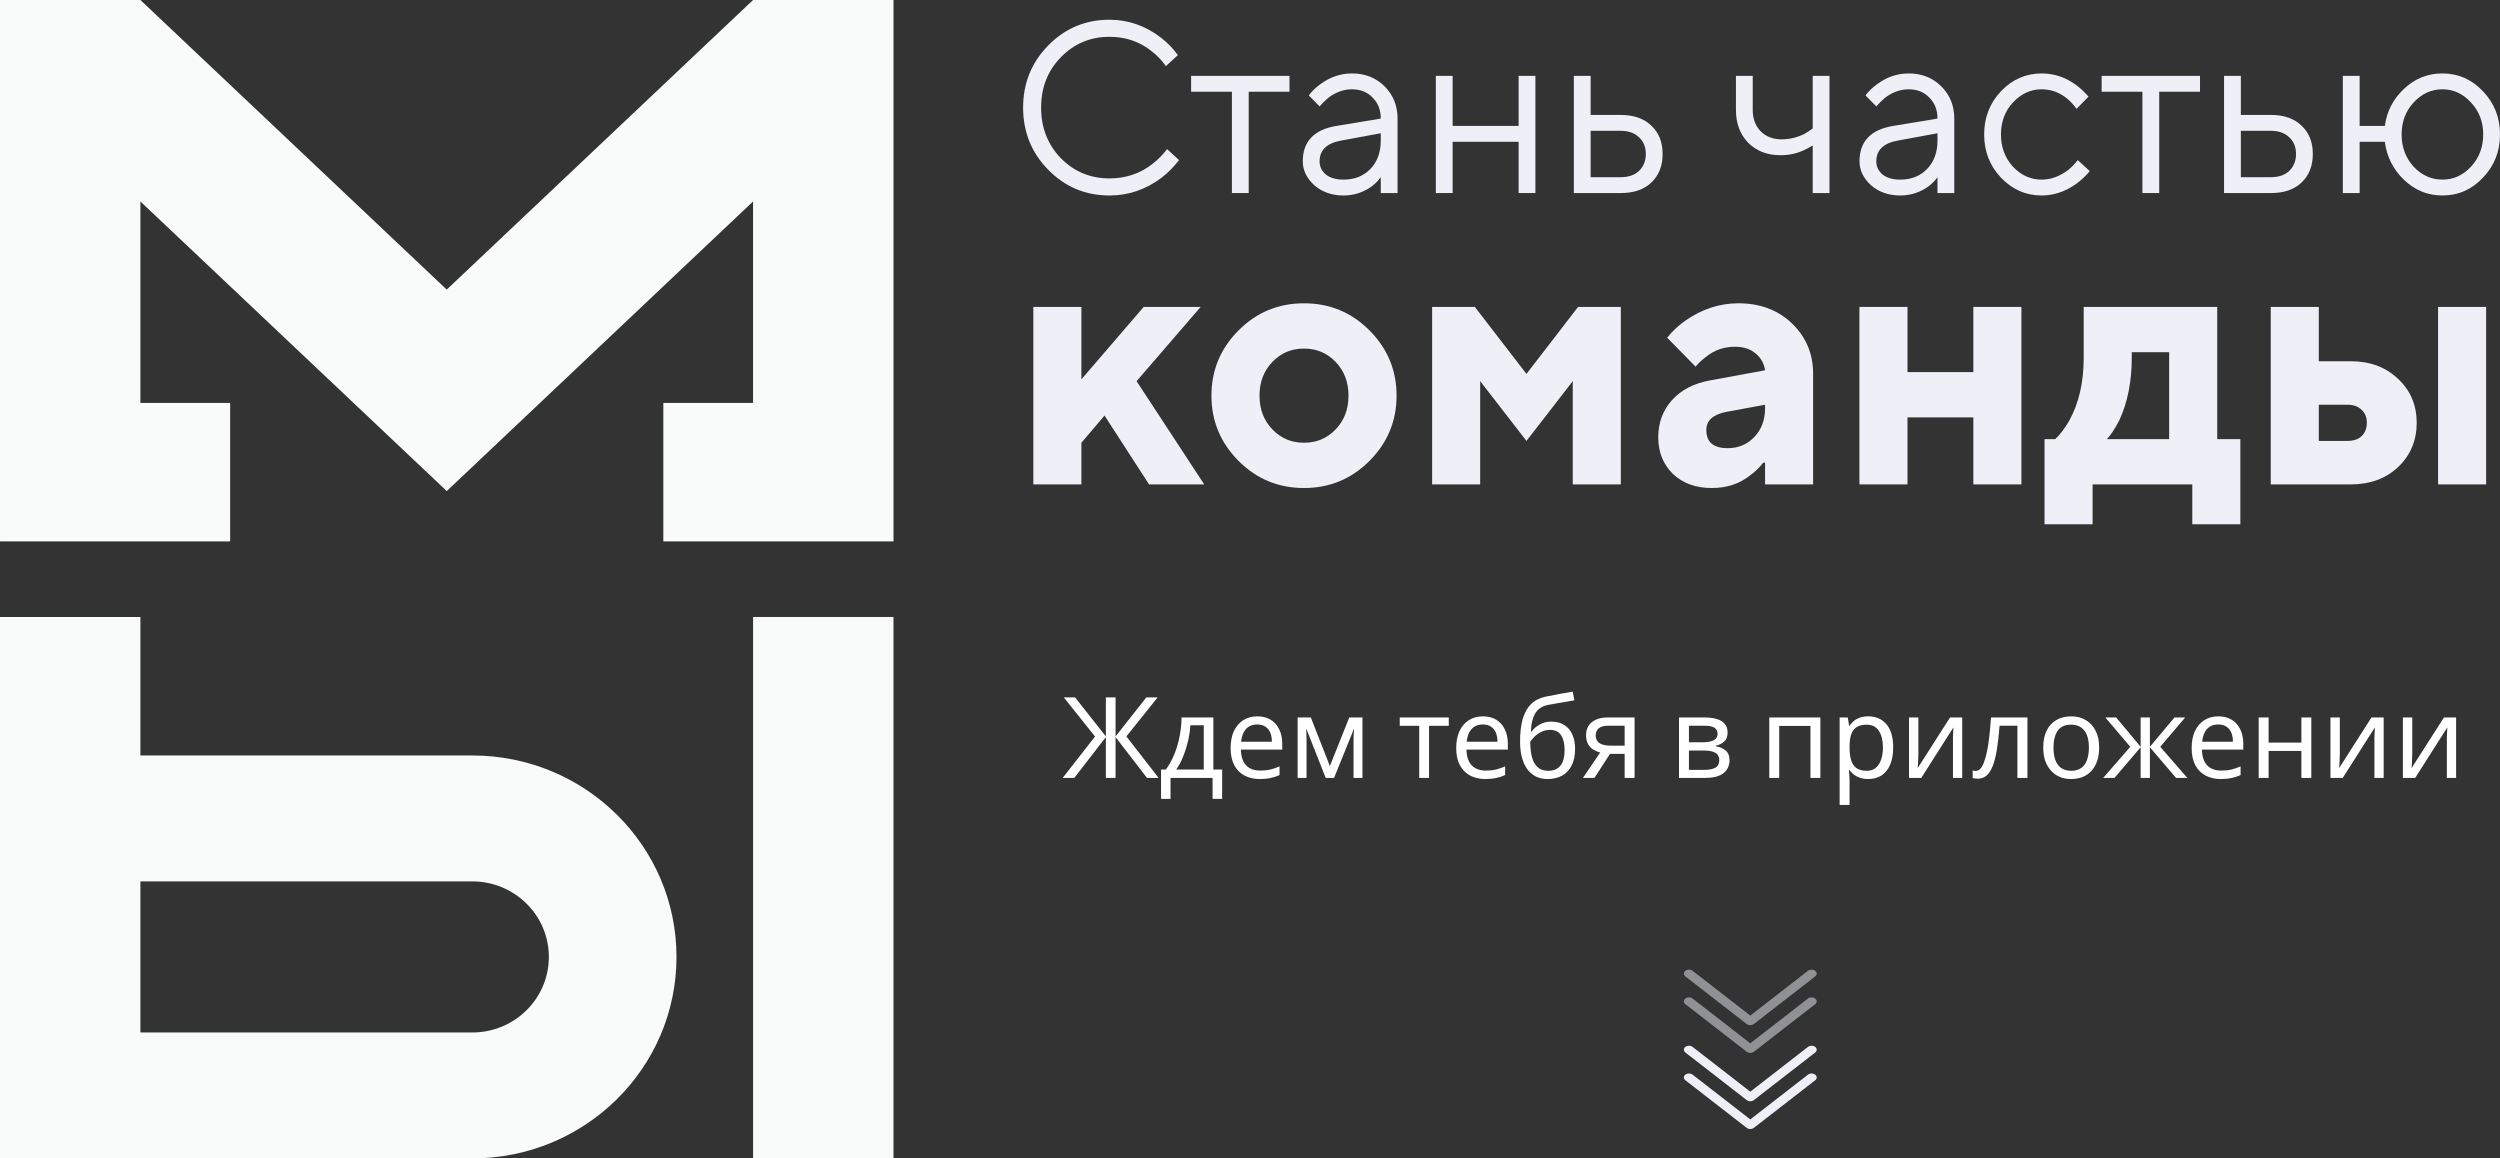 <svg width="887" height="411" viewBox="0 0 887 411" fill="none" xmlns="http://www.w3.org/2000/svg">
<rect x="0" y="0" width="887" height="411" fill="#333333" stroke="none"/>
<path d="M388.52 261.32L377.44 247.44H381.44L392.36 261.28V247.44H395.8V261.28L406.72 247.44H410.72L399.64 261.28L411.08 276H406.96L395.8 261.52V276H392.36V261.52L381.16 276H377.04L388.52 261.32ZM430.5 254.56V273.04H433.62V283.44H430.22V276H415.3V283.44H411.94V273.04H413.66C414.886 271.333 415.9 269.48 416.7 267.48C417.526 265.453 418.14 263.347 418.54 261.16C418.966 258.947 419.193 256.747 419.22 254.56H430.5ZM422.34 257.32C422.233 259.133 421.953 261.013 421.5 262.96C421.046 264.88 420.46 266.72 419.74 268.48C419.046 270.24 418.233 271.76 417.3 273.04H427.1V257.32H422.34ZM446.102 254.16C447.942 254.16 449.515 254.56 450.822 255.36C452.155 256.16 453.169 257.293 453.862 258.76C454.582 260.2 454.942 261.893 454.942 263.84V265.96H440.262C440.315 268.387 440.929 270.24 442.102 271.52C443.302 272.773 444.969 273.4 447.102 273.4C448.462 273.4 449.662 273.28 450.702 273.04C451.769 272.773 452.862 272.4 453.982 271.92V275C452.889 275.48 451.809 275.827 450.742 276.04C449.675 276.28 448.409 276.4 446.942 276.4C444.915 276.4 443.115 275.987 441.542 275.16C439.995 274.333 438.782 273.107 437.902 271.48C437.049 269.827 436.622 267.813 436.622 265.44C436.622 263.093 437.009 261.08 437.782 259.4C438.582 257.72 439.689 256.427 441.102 255.52C442.542 254.613 444.209 254.16 446.102 254.16ZM446.062 257.04C444.382 257.04 443.049 257.587 442.062 258.68C441.102 259.747 440.529 261.24 440.342 263.16H451.262C451.262 261.933 451.075 260.867 450.702 259.96C450.329 259.053 449.755 258.347 448.982 257.84C448.235 257.307 447.262 257.04 446.062 257.04ZM483.4 254.56V276H480.24V262.32C480.24 261.76 480.253 261.173 480.28 260.56C480.333 259.947 480.387 259.347 480.44 258.76H480.32L473.32 276H470.36L463.56 258.76H463.44C463.493 259.347 463.52 259.947 463.52 260.56C463.547 261.173 463.56 261.8 463.56 262.44V276H460.4V254.56H465.08L471.84 271.8L478.72 254.56H483.4ZM514.028 257.52H507.028V276H503.548V257.52H496.628V254.56H514.028V257.52ZM526.141 254.16C527.981 254.16 529.554 254.56 530.861 255.36C532.194 256.16 533.208 257.293 533.901 258.76C534.621 260.2 534.981 261.893 534.981 263.84V265.96H520.301C520.354 268.387 520.968 270.24 522.141 271.52C523.341 272.773 525.008 273.4 527.141 273.4C528.501 273.4 529.701 273.28 530.741 273.04C531.808 272.773 532.901 272.4 534.021 271.92V275C532.928 275.48 531.848 275.827 530.781 276.04C529.714 276.28 528.448 276.4 526.981 276.4C524.954 276.4 523.154 275.987 521.581 275.16C520.034 274.333 518.821 273.107 517.941 271.48C517.088 269.827 516.661 267.813 516.661 265.44C516.661 263.093 517.048 261.08 517.821 259.4C518.621 257.72 519.728 256.427 521.141 255.52C522.581 254.613 524.248 254.16 526.141 254.16ZM526.101 257.04C524.421 257.04 523.088 257.587 522.101 258.68C521.141 259.747 520.568 261.24 520.381 263.16H531.301C531.301 261.933 531.114 260.867 530.741 259.96C530.368 259.053 529.794 258.347 529.021 257.84C528.274 257.307 527.301 257.04 526.101 257.04ZM539.319 263.12C539.319 260 539.626 257.347 540.239 255.16C540.879 252.947 541.852 251.187 543.159 249.88C544.492 248.547 546.199 247.653 548.279 247.2C550.012 246.827 551.706 246.493 553.359 246.2C555.012 245.907 556.559 245.64 557.999 245.4L558.599 248.48C557.906 248.587 557.132 248.72 556.279 248.88C555.426 249.013 554.559 249.16 553.679 249.32C552.799 249.453 551.946 249.6 551.119 249.76C550.319 249.893 549.612 250.027 548.999 250.16C548.119 250.347 547.332 250.667 546.639 251.12C545.946 251.547 545.346 252.133 544.839 252.88C544.359 253.627 543.972 254.547 543.679 255.64C543.386 256.733 543.212 258.027 543.159 259.52H543.399C543.772 259.013 544.279 258.493 544.919 257.96C545.586 257.427 546.372 256.973 547.279 256.6C548.212 256.227 549.266 256.04 550.439 256.04C552.306 256.04 553.852 256.453 555.079 257.28C556.332 258.08 557.266 259.2 557.879 260.64C558.519 262.08 558.839 263.76 558.839 265.68C558.839 268.053 558.426 270.04 557.599 271.64C556.772 273.24 555.626 274.44 554.159 275.24C552.692 276.013 550.986 276.4 549.039 276.4C547.572 276.4 546.239 276.12 545.039 275.56C543.839 274.973 542.812 274.12 541.959 273C541.106 271.88 540.452 270.493 539.999 268.84C539.546 267.187 539.319 265.28 539.319 263.12ZM549.319 273.48C550.492 273.48 551.506 273.24 552.359 272.76C553.239 272.28 553.919 271.493 554.399 270.4C554.879 269.307 555.119 267.853 555.119 266.04C555.119 263.853 554.706 262.133 553.879 260.88C553.079 259.6 551.746 258.96 549.879 258.96C548.706 258.96 547.639 259.227 546.679 259.76C545.719 260.267 544.919 260.853 544.279 261.52C543.639 262.187 543.186 262.747 542.919 263.2C542.919 264.507 543.012 265.773 543.199 267C543.386 268.227 543.706 269.333 544.159 270.32C544.639 271.28 545.292 272.053 546.119 272.64C546.972 273.2 548.039 273.48 549.319 273.48ZM565.704 276H561.624L567.744 267C566.918 266.787 566.118 266.453 565.344 266C564.571 265.52 563.944 264.867 563.464 264.04C562.984 263.187 562.744 262.133 562.744 260.88C562.744 258.827 563.438 257.267 564.824 256.2C566.211 255.107 568.051 254.56 570.344 254.56H579.944V276H576.424V267.48H571.224L565.704 276ZM566.144 260.92C566.144 262.147 566.598 263.067 567.504 263.68C568.438 264.267 569.731 264.56 571.384 264.56H576.424V257.48H570.704C569.078 257.48 567.904 257.8 567.184 258.44C566.491 259.08 566.144 259.907 566.144 260.92ZM612.953 259.96C612.953 261.293 612.553 262.333 611.753 263.08C610.953 263.827 609.926 264.333 608.673 264.6V264.76C610.006 264.947 611.166 265.427 612.153 266.2C613.139 266.947 613.633 268.12 613.633 269.72C613.633 270.627 613.459 271.467 613.113 272.24C612.793 273.013 612.286 273.68 611.593 274.24C610.899 274.8 610.006 275.24 608.913 275.56C607.819 275.853 606.499 276 604.953 276H595.713V254.56H604.913C606.433 254.56 607.793 254.733 608.993 255.08C610.219 255.4 611.179 255.96 611.873 256.76C612.593 257.533 612.953 258.6 612.953 259.96ZM609.993 269.72C609.993 268.493 609.526 267.613 608.593 267.08C607.659 266.547 606.286 266.28 604.473 266.28H599.233V273.16H604.553C606.313 273.16 607.659 272.907 608.593 272.4C609.526 271.867 609.993 270.973 609.993 269.72ZM609.393 260.4C609.393 259.387 609.019 258.653 608.273 258.2C607.553 257.72 606.366 257.48 604.713 257.48H599.233V263.36H604.072C605.806 263.36 607.126 263.12 608.033 262.64C608.939 262.16 609.393 261.413 609.393 260.4ZM645.864 254.56V276H642.344V257.56H631.264V276H627.744V254.56H645.864ZM662.905 254.16C665.545 254.16 667.665 255.08 669.265 256.92C670.891 258.76 671.705 261.533 671.705 265.24C671.705 267.667 671.331 269.72 670.585 271.4C669.865 273.053 668.838 274.307 667.505 275.16C666.198 275.987 664.651 276.4 662.865 276.4C661.771 276.4 660.798 276.253 659.945 275.96C659.091 275.667 658.358 275.293 657.745 274.84C657.158 274.36 656.651 273.84 656.225 273.28H655.985C656.038 273.733 656.091 274.307 656.145 275C656.198 275.693 656.225 276.293 656.225 276.8V285.6H652.705V254.56H655.585L656.065 257.48H656.225C656.651 256.867 657.158 256.307 657.745 255.8C658.358 255.293 659.078 254.893 659.905 254.6C660.758 254.307 661.758 254.16 662.905 254.16ZM662.265 257.12C660.825 257.12 659.665 257.4 658.785 257.96C657.905 258.493 657.265 259.307 656.865 260.4C656.465 261.493 656.251 262.88 656.225 264.56V265.24C656.225 267 656.411 268.493 656.785 269.72C657.158 270.947 657.785 271.88 658.665 272.52C659.571 273.16 660.798 273.48 662.345 273.48C663.651 273.48 664.718 273.12 665.545 272.4C666.398 271.68 667.025 270.707 667.425 269.48C667.851 268.227 668.065 266.8 668.065 265.2C668.065 262.747 667.585 260.787 666.625 259.32C665.691 257.853 664.238 257.12 662.265 257.12ZM680.634 267.64C680.634 267.88 680.621 268.227 680.594 268.68C680.594 269.107 680.581 269.573 680.554 270.08C680.527 270.56 680.501 271.027 680.474 271.48C680.447 271.907 680.421 272.253 680.394 272.52L691.874 254.56H696.194V276H692.914V263.36C692.914 262.933 692.914 262.373 692.914 261.68C692.941 260.987 692.967 260.307 692.994 259.64C693.021 258.947 693.047 258.427 693.074 258.08L681.674 276H677.314V254.56H680.634V267.64ZM719.337 276H715.777V257.48H709.457C709.191 260.867 708.857 263.76 708.457 266.16C708.057 268.533 707.551 270.467 706.937 271.96C706.324 273.453 705.591 274.547 704.737 275.24C703.884 275.933 702.884 276.28 701.737 276.28C701.391 276.28 701.044 276.253 700.697 276.2C700.377 276.173 700.111 276.107 699.897 276V273.36C700.057 273.413 700.231 273.453 700.417 273.48C700.604 273.507 700.791 273.52 700.977 273.52C701.564 273.52 702.097 273.28 702.577 272.8C703.057 272.32 703.484 271.587 703.857 270.6C704.257 269.613 704.617 268.373 704.937 266.88C705.257 265.36 705.537 263.573 705.777 261.52C706.017 259.467 706.231 257.147 706.417 254.56H719.337V276ZM744.782 265.24C744.782 267.027 744.542 268.613 744.062 270C743.609 271.36 742.942 272.52 742.062 273.48C741.209 274.44 740.156 275.173 738.902 275.68C737.676 276.16 736.302 276.4 734.782 276.4C733.369 276.4 732.062 276.16 730.862 275.68C729.662 275.173 728.622 274.44 727.742 273.48C726.862 272.52 726.169 271.36 725.662 270C725.182 268.613 724.942 267.027 724.942 265.24C724.942 262.867 725.342 260.867 726.142 259.24C726.942 257.587 728.089 256.333 729.582 255.48C731.076 254.6 732.849 254.16 734.902 254.16C736.849 254.16 738.556 254.6 740.022 255.48C741.516 256.333 742.676 257.587 743.502 259.24C744.356 260.867 744.782 262.867 744.782 265.24ZM728.582 265.24C728.582 266.92 728.796 268.387 729.222 269.64C729.676 270.867 730.369 271.813 731.302 272.48C732.236 273.147 733.422 273.48 734.862 273.48C736.302 273.48 737.489 273.147 738.422 272.48C739.356 271.813 740.036 270.867 740.462 269.64C740.916 268.387 741.142 266.92 741.142 265.24C741.142 263.533 740.916 262.08 740.462 260.88C740.009 259.68 739.316 258.76 738.382 258.12C737.476 257.453 736.289 257.12 734.822 257.12C732.636 257.12 731.049 257.84 730.062 259.28C729.076 260.72 728.582 262.707 728.582 265.24ZM775.3 254.56L766.46 264.96L776.06 276H772.06L762.78 265.12V276H759.5V265.12L750.22 276H746.22L755.82 264.96L746.98 254.56H750.82L759.5 264.96V254.56H762.78V264.96L771.5 254.56H775.3ZM787.078 254.16C788.918 254.16 790.492 254.56 791.798 255.36C793.132 256.16 794.145 257.293 794.838 258.76C795.558 260.2 795.918 261.893 795.918 263.84V265.96H781.238C781.292 268.387 781.905 270.24 783.078 271.52C784.278 272.773 785.945 273.4 788.078 273.4C789.438 273.4 790.638 273.28 791.678 273.04C792.745 272.773 793.838 272.4 794.958 271.92V275C793.865 275.48 792.785 275.827 791.718 276.04C790.652 276.28 789.385 276.4 787.918 276.4C785.892 276.4 784.092 275.987 782.518 275.16C780.972 274.333 779.758 273.107 778.878 271.48C778.025 269.827 777.598 267.813 777.598 265.44C777.598 263.093 777.985 261.08 778.758 259.4C779.558 257.72 780.665 256.427 782.078 255.52C783.518 254.613 785.185 254.16 787.078 254.16ZM787.038 257.04C785.358 257.04 784.025 257.587 783.038 258.68C782.078 259.747 781.505 261.24 781.318 263.16H792.238C792.238 261.933 792.052 260.867 791.678 259.96C791.305 259.053 790.732 258.347 789.958 257.84C789.212 257.307 788.238 257.04 787.038 257.04ZM804.897 254.56V263.48H816.537V254.56H820.057V276H816.537V266.44H804.897V276H801.377V254.56H804.897ZM830.165 267.64C830.165 267.88 830.152 268.227 830.125 268.68C830.125 269.107 830.112 269.573 830.085 270.08C830.059 270.56 830.032 271.027 830.005 271.48C829.979 271.907 829.952 272.253 829.925 272.52L841.405 254.56H845.725V276H842.445V263.36C842.445 262.933 842.445 262.373 842.445 261.68C842.472 260.987 842.499 260.307 842.525 259.64C842.552 258.947 842.579 258.427 842.605 258.08L831.205 276H826.845V254.56H830.165V267.64ZM855.868 267.64C855.868 267.88 855.855 268.227 855.828 268.68C855.828 269.107 855.815 269.573 855.788 270.08C855.762 270.56 855.735 271.027 855.708 271.48C855.682 271.907 855.655 272.253 855.628 272.52L867.108 254.56H871.428V276H868.148V263.36C868.148 262.933 868.148 262.373 868.148 261.68C868.175 260.987 868.202 260.307 868.228 259.64C868.255 258.947 868.282 258.427 868.308 258.08L856.908 276H852.548V254.56H855.868V267.64Z" fill="white"/>
<path d="M158.499 102.75L267.187 -0L317.01 1.20503e-05V192.098H235.354L235.354 142.957H267.187V71.478L158.507 174.228L49.81 71.478V142.957H81.657L81.657 192.098H0.001V0H49.81L158.499 102.75Z" fill="#F9FBFA"/>
<path d="M267.193 218.902H317.008V411H267.193L267.193 218.902Z" fill="#F9FBFA"/>
<path fill-rule="evenodd" clip-rule="evenodd" d="M6.10784e-06 218.902L49.816 218.902L49.816 268.043L167.562 268.043C207.58 268.043 240.021 300.045 240.021 339.522C240.021 378.998 207.58 411 167.562 411H0L6.10784e-06 218.902ZM49.816 366.326H167.562C182.568 366.326 194.734 354.325 194.734 339.522C194.734 324.718 182.568 312.717 167.562 312.717H49.816L49.816 366.326Z" fill="#F9FBFA"/>
<path d="M414.077 52.903L418.333 56.8C416.347 59.34 414.247 61.448 412.033 63.122C406.472 67.279 400.343 69.358 393.646 69.358C385.133 69.358 377.897 66.327 371.938 60.264C365.979 54.202 363 46.84 363 38.179C363 29.518 365.979 22.157 371.938 16.094C377.897 10.031 385.133 7 393.646 7C400.286 7 406.358 9.107 411.863 13.322C414.247 15.17 416.261 17.249 417.907 19.558L413.651 23.456C412.232 21.435 410.586 19.703 408.713 18.259C404.457 14.795 399.435 13.063 393.646 13.063C386.836 13.063 381.075 15.488 376.365 20.338C371.711 25.13 369.385 31.077 369.385 38.179C369.385 45.281 371.711 51.257 376.365 56.107C381.075 60.899 386.836 63.295 393.646 63.295C399.491 63.295 404.599 61.563 408.969 58.099C410.898 56.598 412.601 54.866 414.077 52.903Z" fill="#EEEFF7"/>
<path d="M437.081 68.492V32.55H422.609V26.92H457.512V32.55H443.04V68.492H437.081Z" fill="#EEEFF7"/>
<path d="M489.897 68.492V62.862C489.045 64.075 487.967 65.172 486.662 66.153C483.654 68.29 480.334 69.358 476.702 69.358C472.559 69.358 469.097 68.145 466.316 65.721C463.592 63.238 462.23 60.408 462.23 57.233C462.23 50.189 466.203 46.003 474.148 44.675L489.897 42.076C489.897 39.016 488.932 36.533 487.002 34.628C485.129 32.665 482.689 31.683 479.681 31.683C476.73 31.683 473.921 32.694 471.254 34.715C470.005 35.812 468.984 36.822 468.189 37.746L464.358 33.849C465.437 32.405 466.77 31.106 468.359 29.951C471.821 27.353 475.595 26.054 479.681 26.054C484.335 26.054 488.194 27.584 491.259 30.644C494.323 33.704 495.856 37.515 495.856 42.076V68.492H489.897ZM489.897 49.871V47.273L475.851 49.871C470.743 50.795 468.189 53.249 468.189 57.233C468.189 59.081 468.927 60.639 470.402 61.91C471.935 63.122 474.034 63.728 476.702 63.728C480.618 63.728 483.796 62.458 486.236 59.918C488.676 57.377 489.897 54.028 489.897 49.871Z" fill="#EEEFF7"/>
<path d="M509.436 68.492V26.92H515.395V44.675H538.805V26.92H544.764V68.492H538.805V50.304H515.395V68.492H509.436Z" fill="#EEEFF7"/>
<path d="M558.401 68.492V26.92H564.36V40.777H575.001C579.655 40.777 583.287 42.047 585.897 44.588C588.565 47.071 589.898 50.42 589.898 54.635C589.898 58.85 588.565 62.227 585.897 64.768C583.287 67.251 579.683 68.492 575.086 68.492H558.401ZM564.36 62.862H575.086C577.81 62.862 579.967 62.112 581.556 60.611C583.145 59.052 583.939 57.06 583.939 54.635C583.939 52.152 583.116 50.16 581.471 48.659C579.882 47.157 577.725 46.407 575.001 46.407H564.36V62.862Z" fill="#EEEFF7"/>
<path d="M643.149 68.492V51.603C642.128 52.239 641.05 52.816 639.915 53.336C637.418 54.49 634.665 55.068 631.657 55.068C627.004 55.068 623.201 53.595 620.25 50.651C617.356 47.648 615.909 43.78 615.909 39.045V26.92H621.868V39.045C621.868 42.105 622.804 44.617 624.677 46.58C626.606 48.485 629.075 49.438 632.083 49.438C634.864 49.438 637.559 48.803 640.17 47.533C641.305 46.898 642.298 46.234 643.149 45.541V26.92H649.108V68.492H643.149Z" fill="#EEEFF7"/>
<path d="M687.419 68.492V62.862C686.568 64.075 685.49 65.172 684.184 66.153C681.176 68.29 677.856 69.358 674.224 69.358C670.081 69.358 666.62 68.145 663.839 65.721C661.115 63.238 659.753 60.408 659.753 57.233C659.753 50.189 663.725 46.003 671.671 44.675L687.419 42.076C687.419 39.016 686.454 36.533 684.525 34.628C682.652 32.665 680.212 31.683 677.204 31.683C674.253 31.683 671.444 32.694 668.776 34.715C667.528 35.812 666.506 36.822 665.712 37.746L661.881 33.849C662.959 32.405 664.293 31.106 665.882 29.951C669.344 27.353 673.118 26.054 677.204 26.054C681.857 26.054 685.717 27.584 688.781 30.644C691.846 33.704 693.378 37.515 693.378 42.076V68.492H687.419ZM687.419 49.871V47.273L673.373 49.871C668.265 50.795 665.712 53.249 665.712 57.233C665.712 59.081 666.449 60.639 667.925 61.91C669.457 63.122 671.557 63.728 674.224 63.728C678.14 63.728 681.318 62.458 683.759 59.918C686.199 57.377 687.419 54.028 687.419 49.871Z" fill="#EEEFF7"/>
<path d="M737.179 56.8L741.435 60.697C740.3 62.141 738.796 63.584 736.923 65.028C732.951 67.915 728.78 69.358 724.41 69.358C718.791 69.358 713.967 67.251 709.938 63.036C705.965 58.821 703.979 53.711 703.979 47.706C703.979 41.701 705.965 36.591 709.938 32.376C713.967 28.161 718.791 26.054 724.41 26.054C728.836 26.054 732.922 27.44 736.668 30.211C738.2 31.366 739.648 32.723 741.01 34.282L736.753 38.612C735.845 37.342 734.795 36.187 733.603 35.148C730.879 32.838 727.815 31.683 724.41 31.683C720.494 31.683 717.089 33.242 714.194 36.36C711.357 39.42 709.938 43.202 709.938 47.706C709.938 52.21 711.357 56.02 714.194 59.138C717.089 62.198 720.494 63.728 724.41 63.728C727.645 63.728 730.794 62.574 733.859 60.264C735.164 59.167 736.271 58.012 737.179 56.8Z" fill="#EEEFF7"/>
<path d="M760.133 68.492V32.55H745.662V26.92H780.564V32.55H766.092V68.492H760.133Z" fill="#EEEFF7"/>
<path d="M789.093 68.492V26.92H795.052V40.777H805.693C810.347 40.777 813.979 42.047 816.59 44.588C819.257 47.071 820.591 50.42 820.591 54.635C820.591 58.85 819.257 62.227 816.59 64.768C813.979 67.251 810.375 68.492 805.778 68.492H789.093ZM795.052 62.862H805.778C808.502 62.862 810.659 62.112 812.248 60.611C813.837 59.052 814.632 57.06 814.632 54.635C814.632 52.152 813.809 50.16 812.163 48.659C810.574 47.157 808.417 46.407 805.693 46.407H795.052V62.862Z" fill="#EEEFF7"/>
<path d="M831.241 68.492V26.92H837.2V44.675H846.139C846.82 39.536 849.09 35.148 852.949 31.51C856.808 27.873 861.348 26.054 866.569 26.054C872.188 26.054 876.983 28.161 880.956 32.376C884.985 36.591 887 41.701 887 47.706C887 53.711 884.985 58.821 880.956 63.036C876.983 67.251 872.188 69.358 866.569 69.358C861.348 69.358 856.808 67.51 852.949 63.815C849.09 60.12 846.82 55.616 846.139 50.304H837.2V68.492H831.241ZM856.354 59.138C859.248 62.198 862.654 63.728 866.569 63.728C870.485 63.728 873.862 62.198 876.7 59.138C879.594 56.02 881.041 52.21 881.041 47.706C881.041 43.202 879.594 39.42 876.7 36.36C873.862 33.242 870.485 31.683 866.569 31.683C862.654 31.683 859.248 33.242 856.354 36.36C853.516 39.42 852.098 43.202 852.098 47.706C852.098 52.21 853.516 56.02 856.354 59.138Z" fill="#EEEFF7"/>
<path d="M366.625 171.863V108.891H383.678V134.594L405.783 108.891H425.994L403.257 135.236L427.257 171.863H407.678L391.888 147.445L383.678 157.084V171.863H366.625Z" fill="#EEEFF7"/>
<path d="M451.419 152.329C454.45 155.499 458.198 157.084 462.661 157.084C467.124 157.084 470.872 155.499 473.903 152.329C476.935 149.159 478.451 145.175 478.451 140.377C478.451 135.579 476.935 131.595 473.903 128.425C470.872 125.255 467.124 123.67 462.661 123.67C458.198 123.67 454.45 125.255 451.419 128.425C448.387 131.595 446.871 135.579 446.871 140.377C446.871 145.175 448.387 149.159 451.419 152.329ZM439.419 163.51C433.018 157.084 429.818 149.373 429.818 140.377C429.818 131.381 433.018 123.67 439.419 117.244C445.819 110.818 453.566 107.605 462.661 107.605C471.756 107.605 479.504 110.818 485.904 117.244C492.304 123.67 495.504 131.381 495.504 140.377C495.504 149.373 492.304 157.084 485.904 163.51C479.504 169.936 471.756 173.148 462.661 173.148C453.566 173.148 445.819 169.936 439.419 163.51Z" fill="#EEEFF7"/>
<path d="M508.116 171.863V108.891H523.274L541.59 132.666L559.906 108.891H575.065V171.863H558.012V135.236L541.59 156.441L525.169 135.236V171.863H508.116Z" fill="#EEEFF7"/>
<path d="M626.243 171.863V164.152H625.612C624.096 166.037 622.538 167.537 620.938 168.65C617.233 171.649 612.685 173.148 607.296 173.148C601.653 173.148 597.064 171.478 593.527 168.136C590.074 164.709 588.348 160.383 588.348 155.156C588.348 150.016 589.948 145.646 593.148 142.048C596.432 138.364 600.938 136.007 606.664 134.979L626.243 131.381C625.906 128.982 624.812 127.011 622.959 125.469C621.106 123.841 618.622 123.027 615.506 123.027C611.632 123.027 608.222 124.227 605.274 126.626C603.759 127.74 602.538 128.896 601.611 130.096L591.506 119.814C593.358 117.501 595.506 115.488 597.948 113.774C603.843 109.662 610.117 107.605 616.769 107.605C624.517 107.605 630.875 110.004 635.843 114.802C640.812 119.6 643.296 125.555 643.296 132.666V171.863H626.243ZM626.243 144.875V143.59L612.348 146.16C607.717 147.103 605.401 149.245 605.401 152.586C605.401 156.87 607.927 159.012 612.98 159.012C616.769 159.012 619.927 157.684 622.454 155.028C624.98 152.372 626.243 148.987 626.243 144.875Z" fill="#EEEFF7"/>
<path d="M659.723 171.863V108.891H676.776V132.023H700.144V108.891H717.197V171.863H700.144V148.088H676.776V171.863H659.723Z" fill="#EEEFF7"/>
<path d="M725.403 186V155.799H729.193C730.877 154.257 732.561 152.029 734.245 149.116C737.614 142.947 739.298 135.536 739.298 126.883V108.891H786.668V155.799H794.878V186H777.825V171.863H742.456V186H725.403ZM747.509 155.799H769.615V124.955H756.351V126.883C756.351 135.365 754.877 142.776 751.93 149.116C750.33 152.2 748.856 154.428 747.509 155.799Z" fill="#EEEFF7"/>
<path d="M865.024 171.863V108.891H882.077V171.863H865.024ZM822.708 156.441H832.813C835.003 156.441 836.687 155.884 837.866 154.771C839.129 153.571 839.761 151.986 839.761 150.016C839.761 148.045 839.129 146.503 837.866 145.389C836.687 144.19 835.003 143.59 832.813 143.59H822.708V156.441ZM805.655 171.863V108.891H822.708V128.168H834.076C840.898 128.168 846.498 130.267 850.877 134.465C855.256 138.578 857.445 143.761 857.445 150.016C857.445 156.27 855.256 161.496 850.877 165.695C846.498 169.807 840.898 171.863 834.076 171.863H805.655Z" fill="#EEEFF7"/>
<g opacity="0.5">
<path fill-rule="evenodd" clip-rule="evenodd" d="M597.967 354.288C598.135 354.157 598.335 354.053 598.555 353.982C598.776 353.911 599.012 353.875 599.25 353.875C599.488 353.875 599.725 353.911 599.945 353.982C600.165 354.053 600.365 354.157 600.533 354.288L621 370.17L641.467 354.288C641.807 354.024 642.269 353.876 642.75 353.876C643.231 353.876 643.693 354.024 644.033 354.288C644.374 354.552 644.565 354.91 644.565 355.284C644.565 355.657 644.374 356.015 644.033 356.279L622.283 373.154C622.115 373.285 621.915 373.389 621.695 373.46C621.475 373.531 621.238 373.568 621 373.568C620.762 373.568 620.526 373.531 620.305 373.46C620.085 373.389 619.885 373.285 619.717 373.154L597.967 356.279C597.798 356.149 597.664 355.994 597.573 355.823C597.481 355.652 597.434 355.469 597.434 355.284C597.434 355.099 597.481 354.916 597.573 354.745C597.664 354.574 597.798 354.419 597.967 354.288V354.288Z" fill="#EEEFF7"/>
<path fill-rule="evenodd" clip-rule="evenodd" d="M597.967 344.442C598.135 344.311 598.335 344.207 598.555 344.136C598.776 344.065 599.012 344.029 599.25 344.029C599.488 344.029 599.725 344.065 599.945 344.136C600.165 344.207 600.365 344.311 600.533 344.442L621 360.324L641.467 344.442C641.635 344.311 641.835 344.207 642.056 344.136C642.276 344.066 642.512 344.029 642.75 344.029C642.988 344.029 643.224 344.066 643.445 344.136C643.665 344.207 643.865 344.311 644.033 344.442C644.202 344.572 644.336 344.728 644.427 344.898C644.518 345.069 644.565 345.252 644.565 345.437C644.565 345.622 644.518 345.805 644.427 345.976C644.336 346.147 644.202 346.302 644.033 346.433L622.283 363.308C622.115 363.439 621.915 363.543 621.695 363.614C621.475 363.685 621.238 363.721 621 363.721C620.762 363.721 620.526 363.685 620.305 363.614C620.085 363.543 619.885 363.439 619.717 363.308L597.967 346.433C597.798 346.302 597.664 346.147 597.573 345.976C597.481 345.805 597.434 345.622 597.434 345.437C597.434 345.252 597.481 345.069 597.573 344.898C597.664 344.727 597.798 344.572 597.967 344.442V344.442Z" fill="#EEEFF7"/>
</g>
<path fill-rule="evenodd" clip-rule="evenodd" d="M597.967 381.288C598.135 381.157 598.335 381.053 598.555 380.982C598.776 380.911 599.012 380.875 599.25 380.875C599.488 380.875 599.725 380.911 599.945 380.982C600.165 381.053 600.365 381.157 600.533 381.288L621 397.17L641.467 381.288C641.807 381.024 642.269 380.876 642.75 380.876C643.231 380.876 643.693 381.024 644.033 381.288C644.374 381.552 644.565 381.91 644.565 382.284C644.565 382.657 644.374 383.015 644.033 383.279L622.283 400.154C622.115 400.285 621.915 400.389 621.695 400.46C621.475 400.531 621.238 400.568 621 400.568C620.762 400.568 620.526 400.531 620.305 400.46C620.085 400.389 619.885 400.285 619.717 400.154L597.967 383.279C597.798 383.149 597.664 382.994 597.573 382.823C597.481 382.652 597.434 382.469 597.434 382.284C597.434 382.099 597.481 381.916 597.573 381.745C597.664 381.574 597.798 381.419 597.967 381.288V381.288Z" fill="#EEEFF7"/>
<path fill-rule="evenodd" clip-rule="evenodd" d="M597.967 371.442C598.135 371.311 598.335 371.207 598.555 371.136C598.776 371.065 599.012 371.029 599.25 371.029C599.488 371.029 599.725 371.065 599.945 371.136C600.165 371.207 600.365 371.311 600.533 371.442L621 387.324L641.467 371.442C641.635 371.311 641.835 371.207 642.056 371.136C642.276 371.066 642.512 371.029 642.75 371.029C642.988 371.029 643.224 371.066 643.445 371.136C643.665 371.207 643.865 371.311 644.033 371.442C644.202 371.572 644.336 371.728 644.427 371.898C644.518 372.069 644.565 372.252 644.565 372.437C644.565 372.622 644.518 372.805 644.427 372.976C644.336 373.147 644.202 373.302 644.033 373.433L622.283 390.308C622.115 390.439 621.915 390.543 621.695 390.614C621.475 390.685 621.238 390.721 621 390.721C620.762 390.721 620.526 390.685 620.305 390.614C620.085 390.543 619.885 390.439 619.717 390.308L597.967 373.433C597.798 373.302 597.664 373.147 597.573 372.976C597.481 372.805 597.434 372.622 597.434 372.437C597.434 372.252 597.481 372.069 597.573 371.898C597.664 371.727 597.798 371.572 597.967 371.442V371.442Z" fill="#EEEFF7"/>
</svg>
